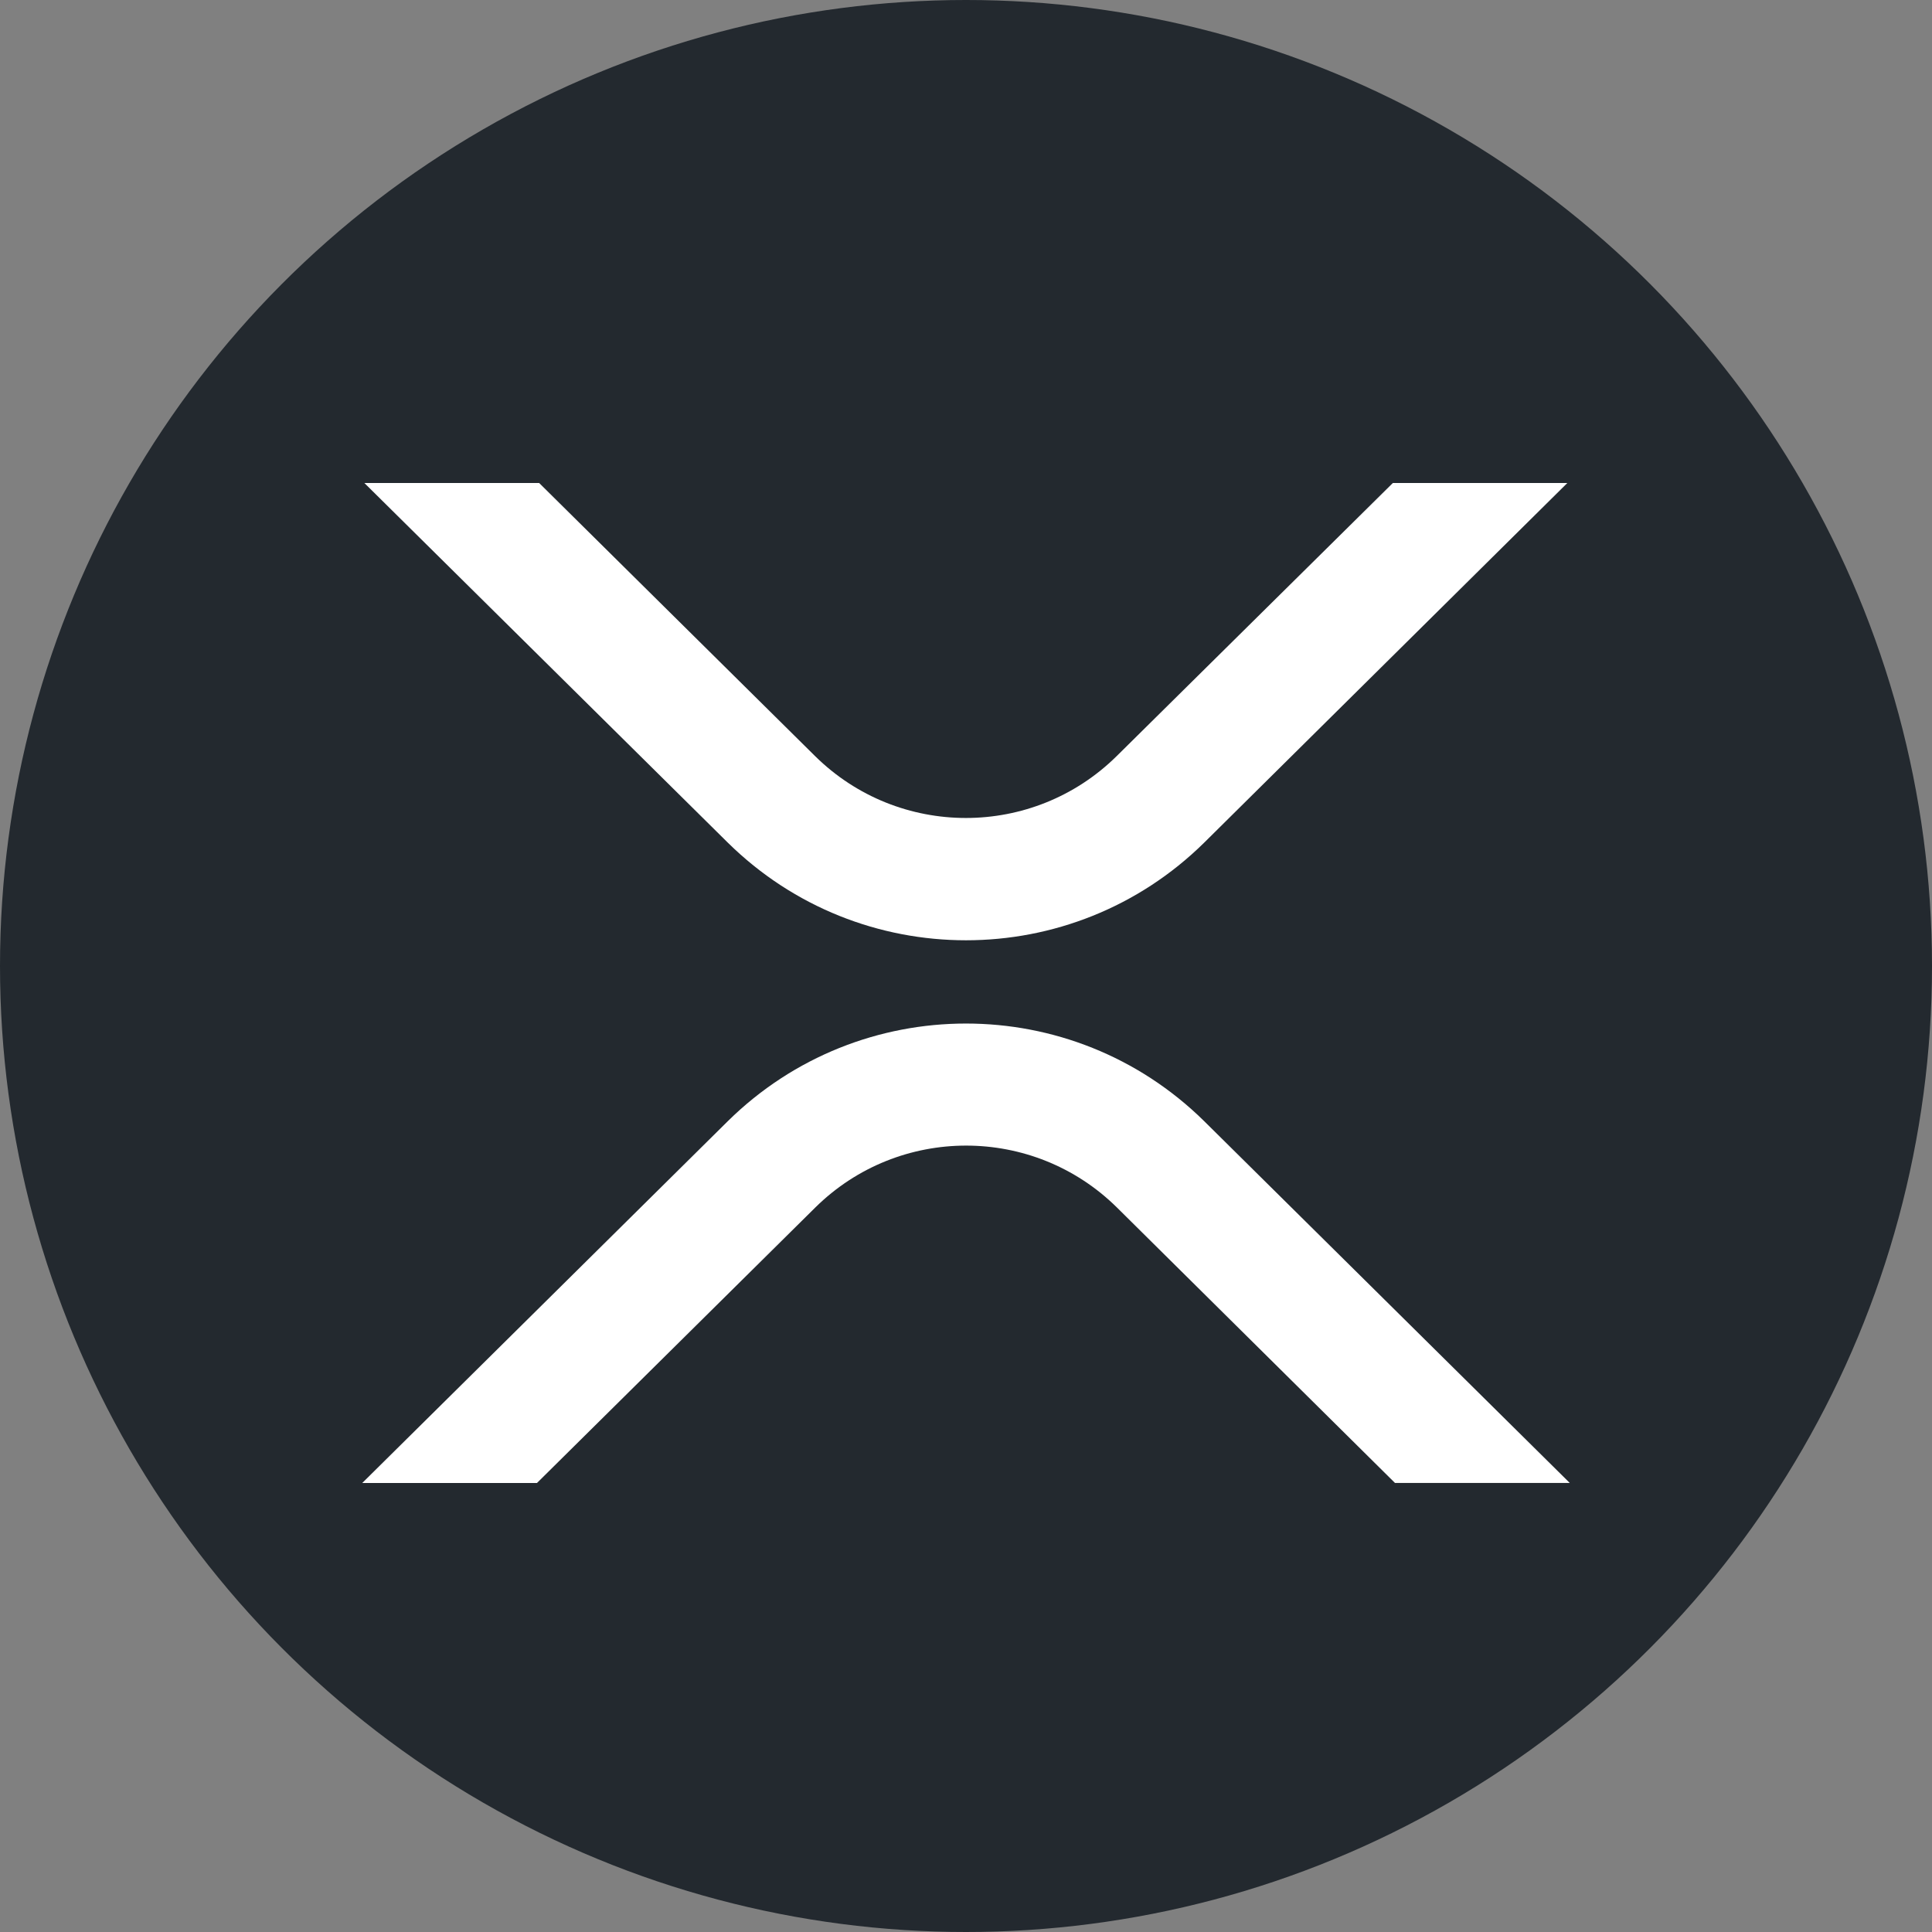 <?xml version="1.0" encoding="UTF-8"?>
<svg width="64px" height="64px" viewBox="0 0 64 64" version="1.1" xmlns="http://www.w3.org/2000/svg" xmlns:xlink="http://www.w3.org/1999/xlink">
    <rect x="0" y="0" width="64" height="64" fill="#808080" stroke="none"/>
    <!-- Generator: Sketch 55.2 (78181) - https://sketchapp.com -->
    <title>xrp</title>
    <desc>Created with Sketch.</desc>
    <g id="Page-1" stroke="none" stroke-width="1" fill="none" fill-rule="evenodd">
        <g id="crypto" transform="translate(-227, -208)">
            <g id="xrp" transform="translate(227, 208)">
                <g>
                    <circle id="Oval" fill="#23292F" fill-rule="nonzero" cx="32" cy="32" r="32"></circle>
                    <path d="M46.14,16 L51.92,16 L39.89,27.914 C35.514,32.226 28.486,32.226 24.11,27.914 L12.07,16 L17.86,16 L27,25.046 C29.77,27.78 34.222,27.78 36.992,25.046 L46.14,16 Z M17.79,49.126 L12,49.126 L24.11,37.14 C28.486,32.828 35.514,32.828 39.89,37.14 L52,49.124 L46.21,49.124 L37,40 C34.23,37.266 29.778,37.266 27.008,40 L17.788,49.126 L17.79,49.126 Z" id="Shape" fill="#FFFFFF" fill-rule="nonzero"></path>
                </g>
            </g>
        </g>
    </g>
</svg>